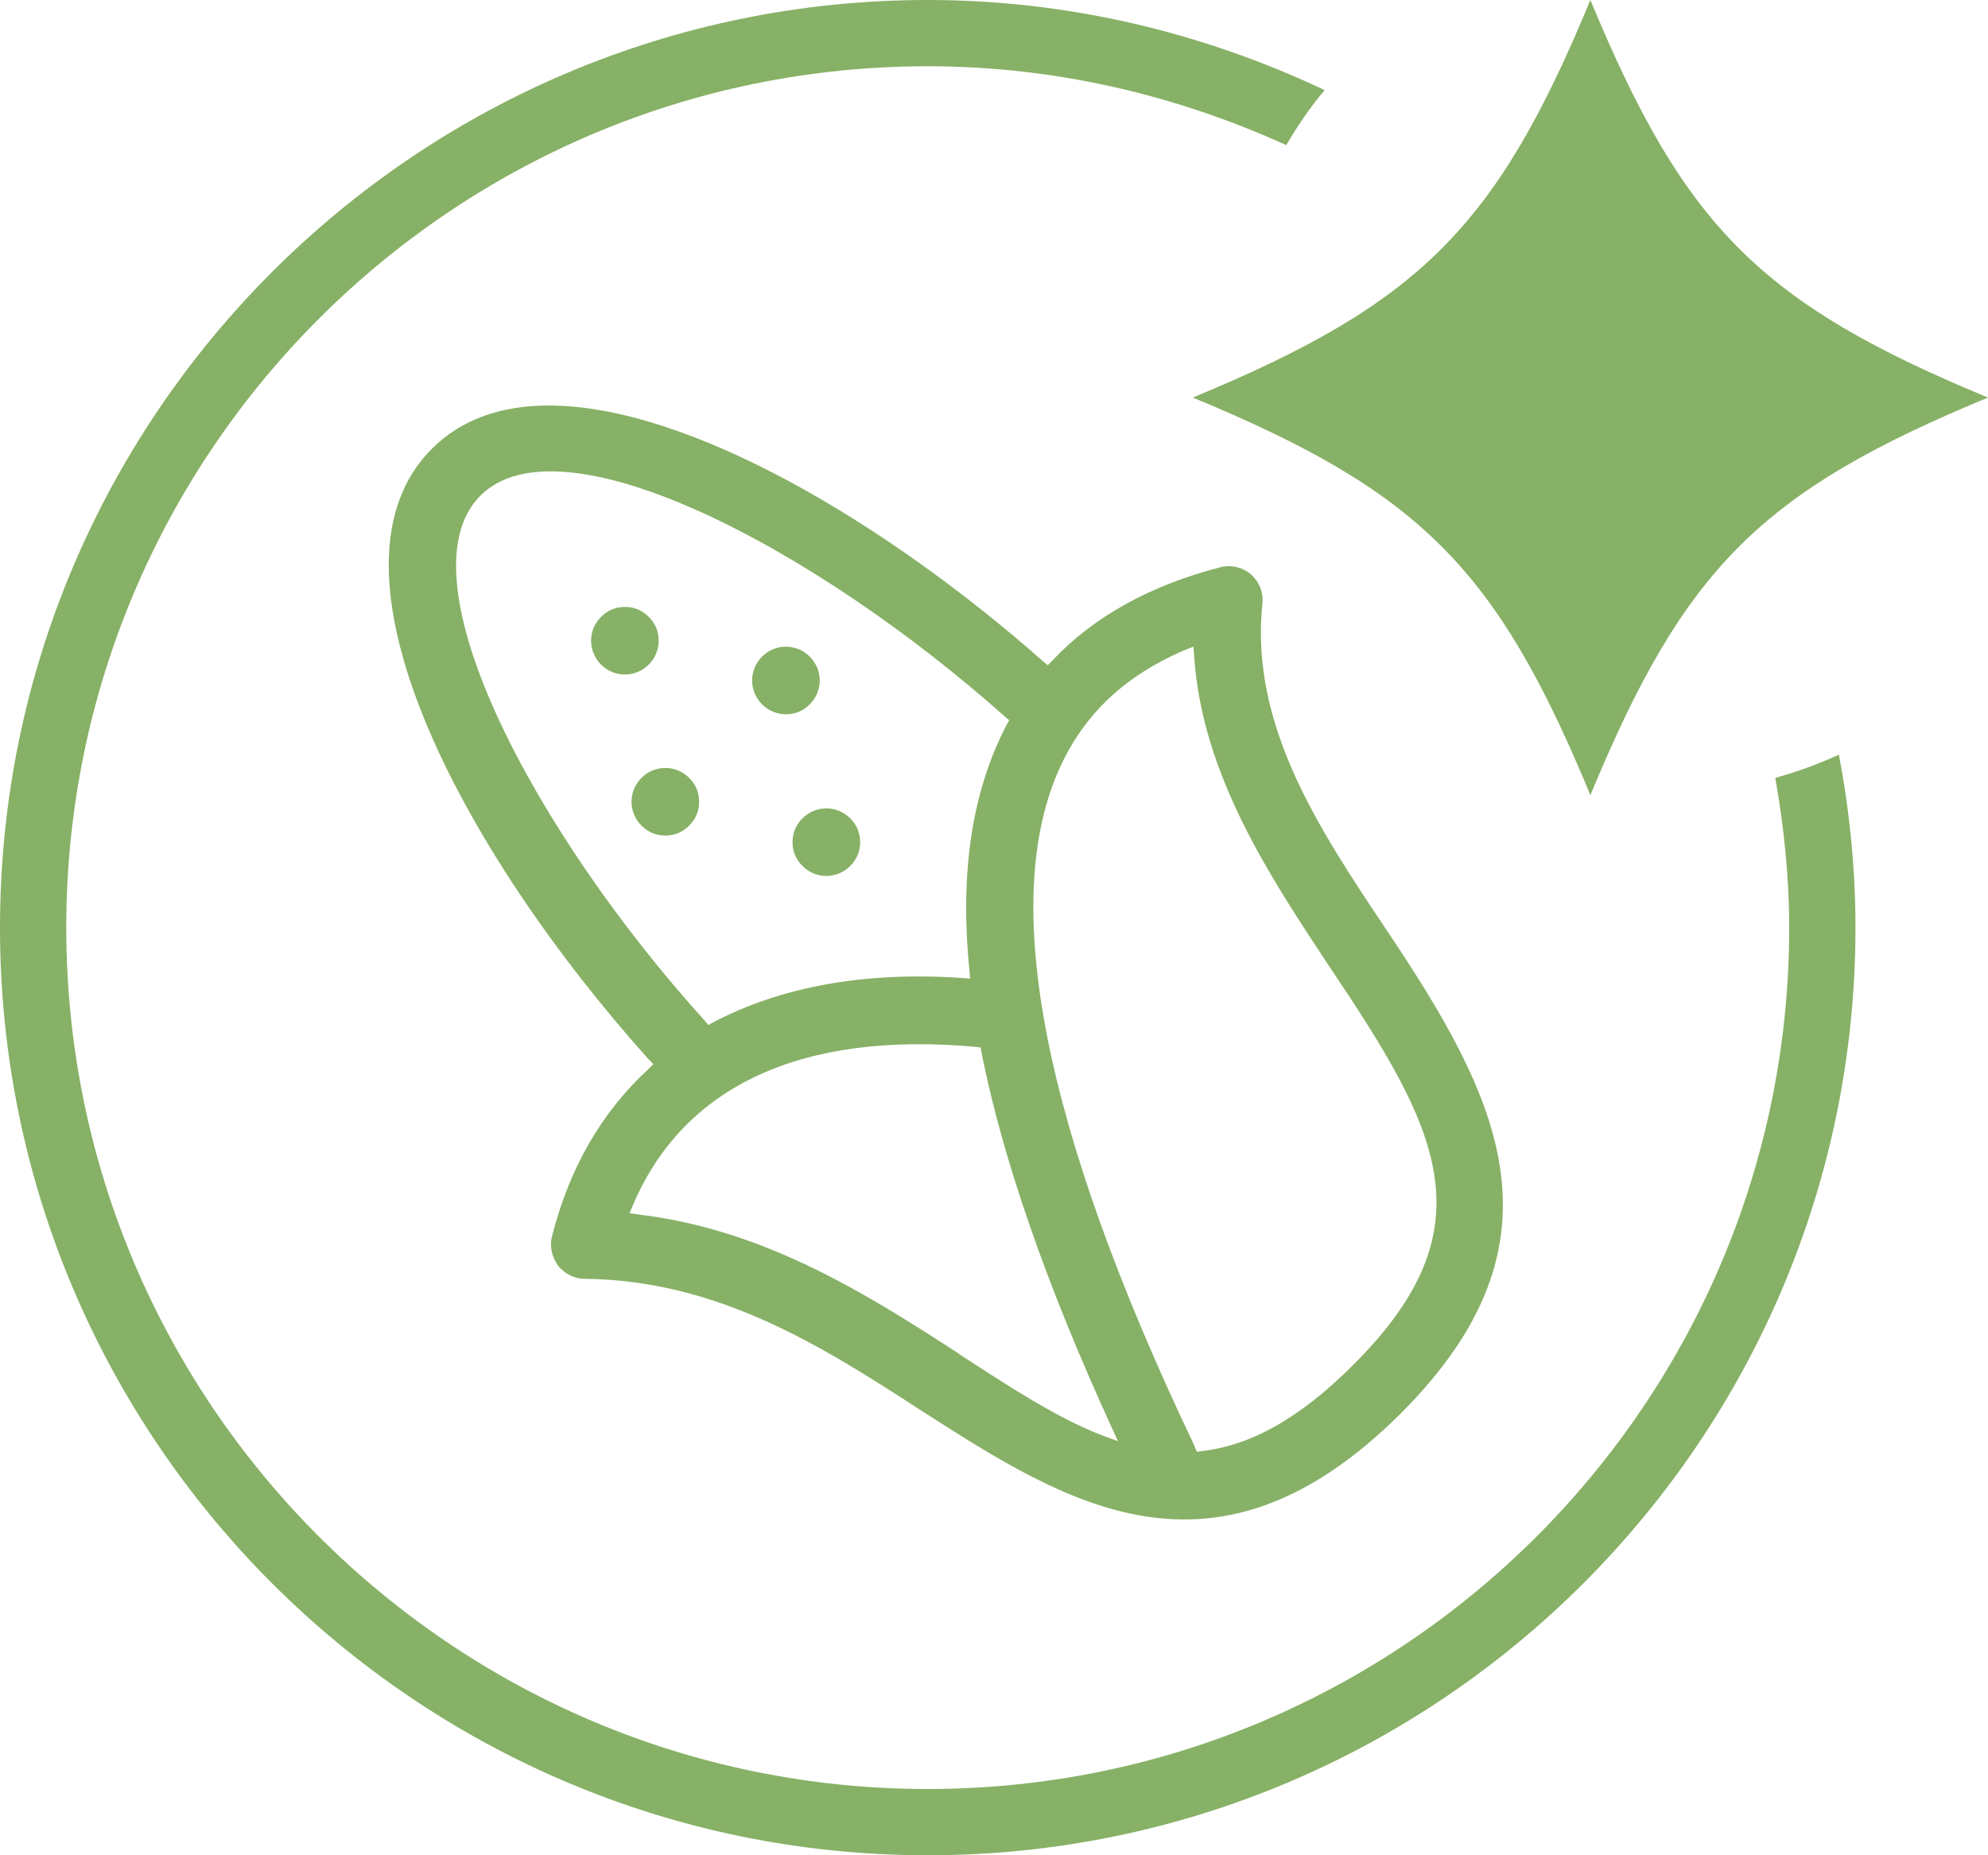 <svg width="30" height="28" viewBox="0 0 30 28" fill="none" xmlns="http://www.w3.org/2000/svg">
<path d="M26.79 11.74C26.92 12.48 27 13.23 27 14C27 21.17 21.17 27 14 27C6.83 27 1 21.17 1 14C1 6.83 6.83 1 14 1C15.93 1 17.76 1.44 19.41 2.19C19.58 1.9 19.77 1.62 19.99 1.36C18.17 0.5 16.14 0 14 0C6.28 0 0 6.28 0 14C0 21.72 6.28 28 14 28C21.72 28 28 21.72 28 14C28 13.11 27.91 12.23 27.75 11.39C27.44 11.53 27.12 11.65 26.79 11.74Z" fill="#87B166"/>
<path d="M18 6C21.43 4.58 22.58 3.43 24 0C25.42 3.43 26.57 4.58 30 6C26.57 7.42 25.42 8.57 24 12C22.58 8.57 21.43 7.42 18 6Z" fill="#87B166"/>
<path d="M12.11 12.35C12.01 12.45 11.96 12.57 11.96 12.71C11.96 12.85 12.01 12.97 12.11 13.07C12.31 13.27 12.63 13.27 12.83 13.07C12.93 12.97 12.98 12.85 12.98 12.71C12.98 12.57 12.93 12.45 12.83 12.35C12.73 12.25 12.6 12.2 12.47 12.2C12.34 12.2 12.21 12.25 12.11 12.35Z" fill="#87B166"/>
<path d="M10.04 11.59C9.91 11.59 9.78 11.64 9.68 11.74C9.48 11.94 9.48 12.26 9.68 12.46C9.78 12.56 9.9 12.61 10.04 12.61C10.18 12.61 10.3 12.56 10.4 12.46C10.5 12.36 10.55 12.24 10.55 12.1C10.55 11.96 10.5 11.84 10.4 11.74C10.3 11.64 10.17 11.59 10.04 11.59Z" fill="#87B166"/>
<path d="M9.94 9.67C9.94 9.53 9.89 9.41 9.79 9.31C9.69 9.21 9.57 9.16 9.43 9.16C9.29 9.16 9.17 9.21 9.07 9.31C8.87 9.51 8.87 9.83 9.07 10.03C9.27 10.23 9.59 10.23 9.79 10.03C9.89 9.93 9.94 9.8 9.94 9.67Z" fill="#87B166"/>
<path d="M11.86 10.78C12 10.78 12.12 10.73 12.22 10.63C12.42 10.43 12.42 10.11 12.22 9.91C12.12 9.81 11.99 9.76 11.86 9.76C11.73 9.76 11.6 9.81 11.5 9.91C11.3 10.11 11.3 10.43 11.5 10.63C11.6 10.73 11.73 10.78 11.86 10.78Z" fill="#87B166"/>
<path d="M20.92 14.03C19.91 12.52 18.86 10.95 19.05 9.11C19.07 8.94 19 8.78 18.88 8.67C18.75 8.56 18.58 8.52 18.42 8.56C17.37 8.83 16.51 9.3 15.88 9.97L15.81 10.04L15.74 9.98C13.36 7.88 10.38 6.12 8.28 6.12C7.58 6.12 6.97 6.32 6.52 6.77C4.71 8.57 6.94 12.81 9.79 15.99L9.86 16.06L9.79 16.13C9.08 16.78 8.59 17.63 8.33 18.66C8.29 18.81 8.33 18.97 8.42 19.1C8.52 19.22 8.66 19.3 8.82 19.3C10.84 19.32 12.41 20.32 13.92 21.3C16.09 22.69 18.33 24.13 21.14 21.33C23.73 18.74 22.63 16.58 20.92 14.03ZM7.25 7.48C8.47 6.26 12.31 8.27 15.17 10.82L15.23 10.87L15.19 10.94C14.67 11.94 14.48 13.16 14.63 14.65L14.64 14.77L14.52 14.76C13.05 14.66 11.79 14.89 10.76 15.43L10.69 15.47L10.64 15.41C8.06 12.56 6.02 8.71 7.25 7.48ZM16.65 21.67C15.97 21.41 15.28 20.96 14.48 20.44L14.47 20.43C13.11 19.55 11.56 18.56 9.64 18.33L9.5 18.31L9.55 18.19C10.32 16.38 12.11 15.56 14.73 15.8L14.8 15.81L14.81 15.88C15.13 17.49 15.79 19.39 16.77 21.53L16.87 21.75L16.65 21.67ZM20.42 20.6C19.62 21.4 18.89 21.81 18.14 21.9L18.06 21.91L18.02 21.81C15.74 17.03 15.06 13.58 16.01 11.55C16.38 10.76 16.99 10.19 17.88 9.81L18.01 9.76L18.02 9.9C18.14 11.7 19.17 13.24 20.07 14.6C21.7 17.03 22.52 18.51 20.42 20.6Z" fill="#87B166"/>
</svg>
